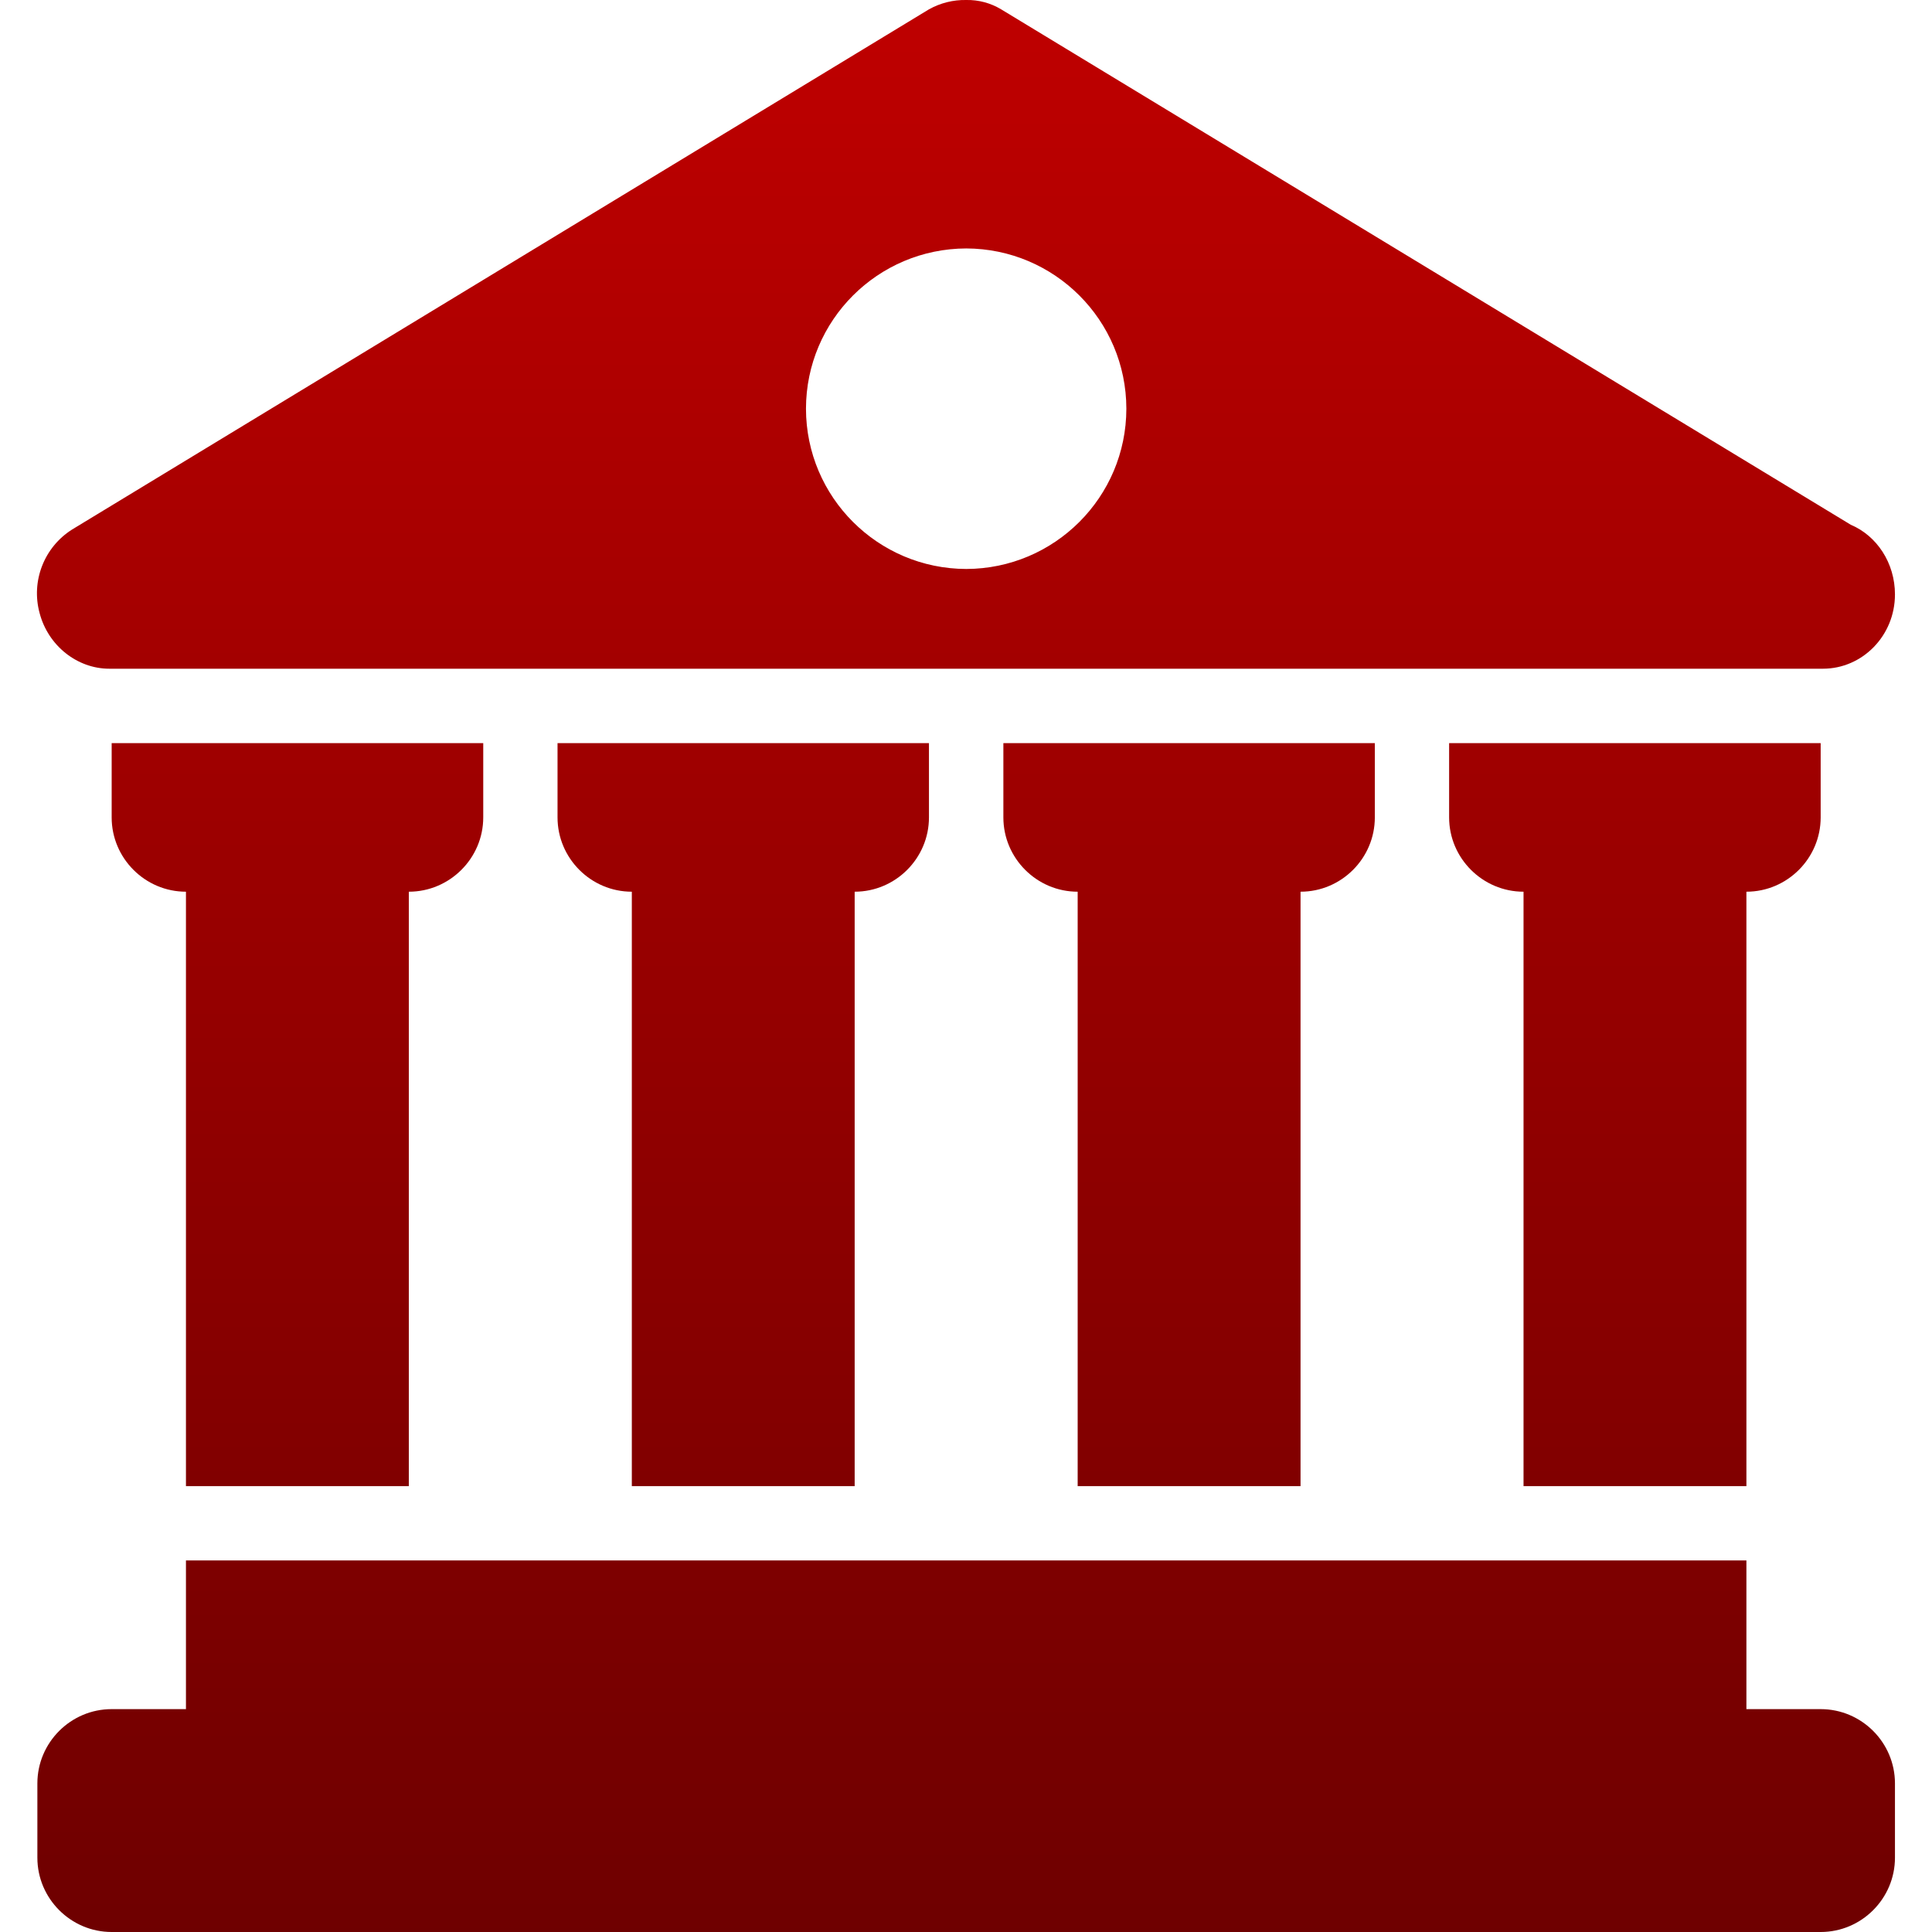 <svg xmlns="http://www.w3.org/2000/svg" xmlns:xlink="http://www.w3.org/1999/xlink" width="64" height="64" viewBox="0 0 64 64" version="1.1">
<defs>
<linearGradient id="linear0" gradientUnits="userSpaceOnUse" x1="0" y1="0" x2="0" y2="1" gradientTransform="matrix(61.551,0,0,64,1.223,0)">
<stop offset="0" style="stop-color:#bf0000;stop-opacity:1;"/>
<stop offset="1" style="stop-color:#6e0000;stop-opacity:1;"/>
</linearGradient>
</defs>
<g id="surface1">
<path style=" stroke:none;fill-rule:nonzero;fill:url(#linear0);" d="M 32.008 0 C 31.574 -0.008 31.152 0.098 30.773 0.309 L 2.391 17.539 C 1.461 18.125 1.023 19.25 1.312 20.309 C 1.594 21.387 2.555 22.152 3.621 22.152 L 60.387 22.152 C 61.695 22.152 62.773 21.059 62.773 19.691 C 62.773 18.652 62.176 17.75 61.309 17.383 L 33.164 0.309 C 32.812 0.098 32.414 -0.008 32.008 0 Z M 32.008 8.23 C 34.934 8.238 37.309 10.609 37.312 13.539 C 37.309 16.469 34.934 18.84 32.008 18.848 C 29.078 18.84 26.703 16.469 26.699 13.539 C 26.703 10.609 29.078 8.238 32.008 8.23 Z M 3.699 24.617 L 3.699 27.078 C 3.699 28.43 4.805 29.539 6.16 29.539 L 6.16 49.23 L 13.543 49.23 L 13.543 29.539 C 14.898 29.539 16.008 28.43 16.008 27.078 L 16.008 24.617 Z M 18.469 24.617 L 18.469 27.078 C 18.469 28.43 19.574 29.539 20.93 29.539 L 20.93 49.23 L 28.312 49.23 L 28.312 29.539 C 29.668 29.539 30.773 28.43 30.773 27.078 L 30.773 24.617 Z M 33.238 24.617 L 33.238 27.078 C 33.238 28.43 34.344 29.539 35.699 29.539 L 35.699 49.23 L 43.082 49.23 L 43.082 29.539 C 44.438 29.539 45.543 28.43 45.543 27.078 L 45.543 24.617 Z M 48.004 24.617 L 48.004 27.078 C 48.004 28.43 49.113 29.539 50.469 29.539 L 50.469 49.23 L 57.852 49.23 L 57.852 29.539 C 59.207 29.539 60.312 28.43 60.312 27.078 L 60.312 24.617 Z M 6.16 51.691 L 6.16 56.617 L 3.699 56.617 C 2.344 56.617 1.238 57.723 1.238 59.078 L 1.238 61.539 C 1.238 62.891 2.344 64 3.699 64 L 60.312 64 C 61.668 64 62.773 62.891 62.773 61.539 L 62.773 59.078 C 62.773 57.723 61.668 56.617 60.312 56.617 L 57.852 56.617 L 57.852 51.691 Z M 6.16 51.691 "/>
</g>
</svg>
